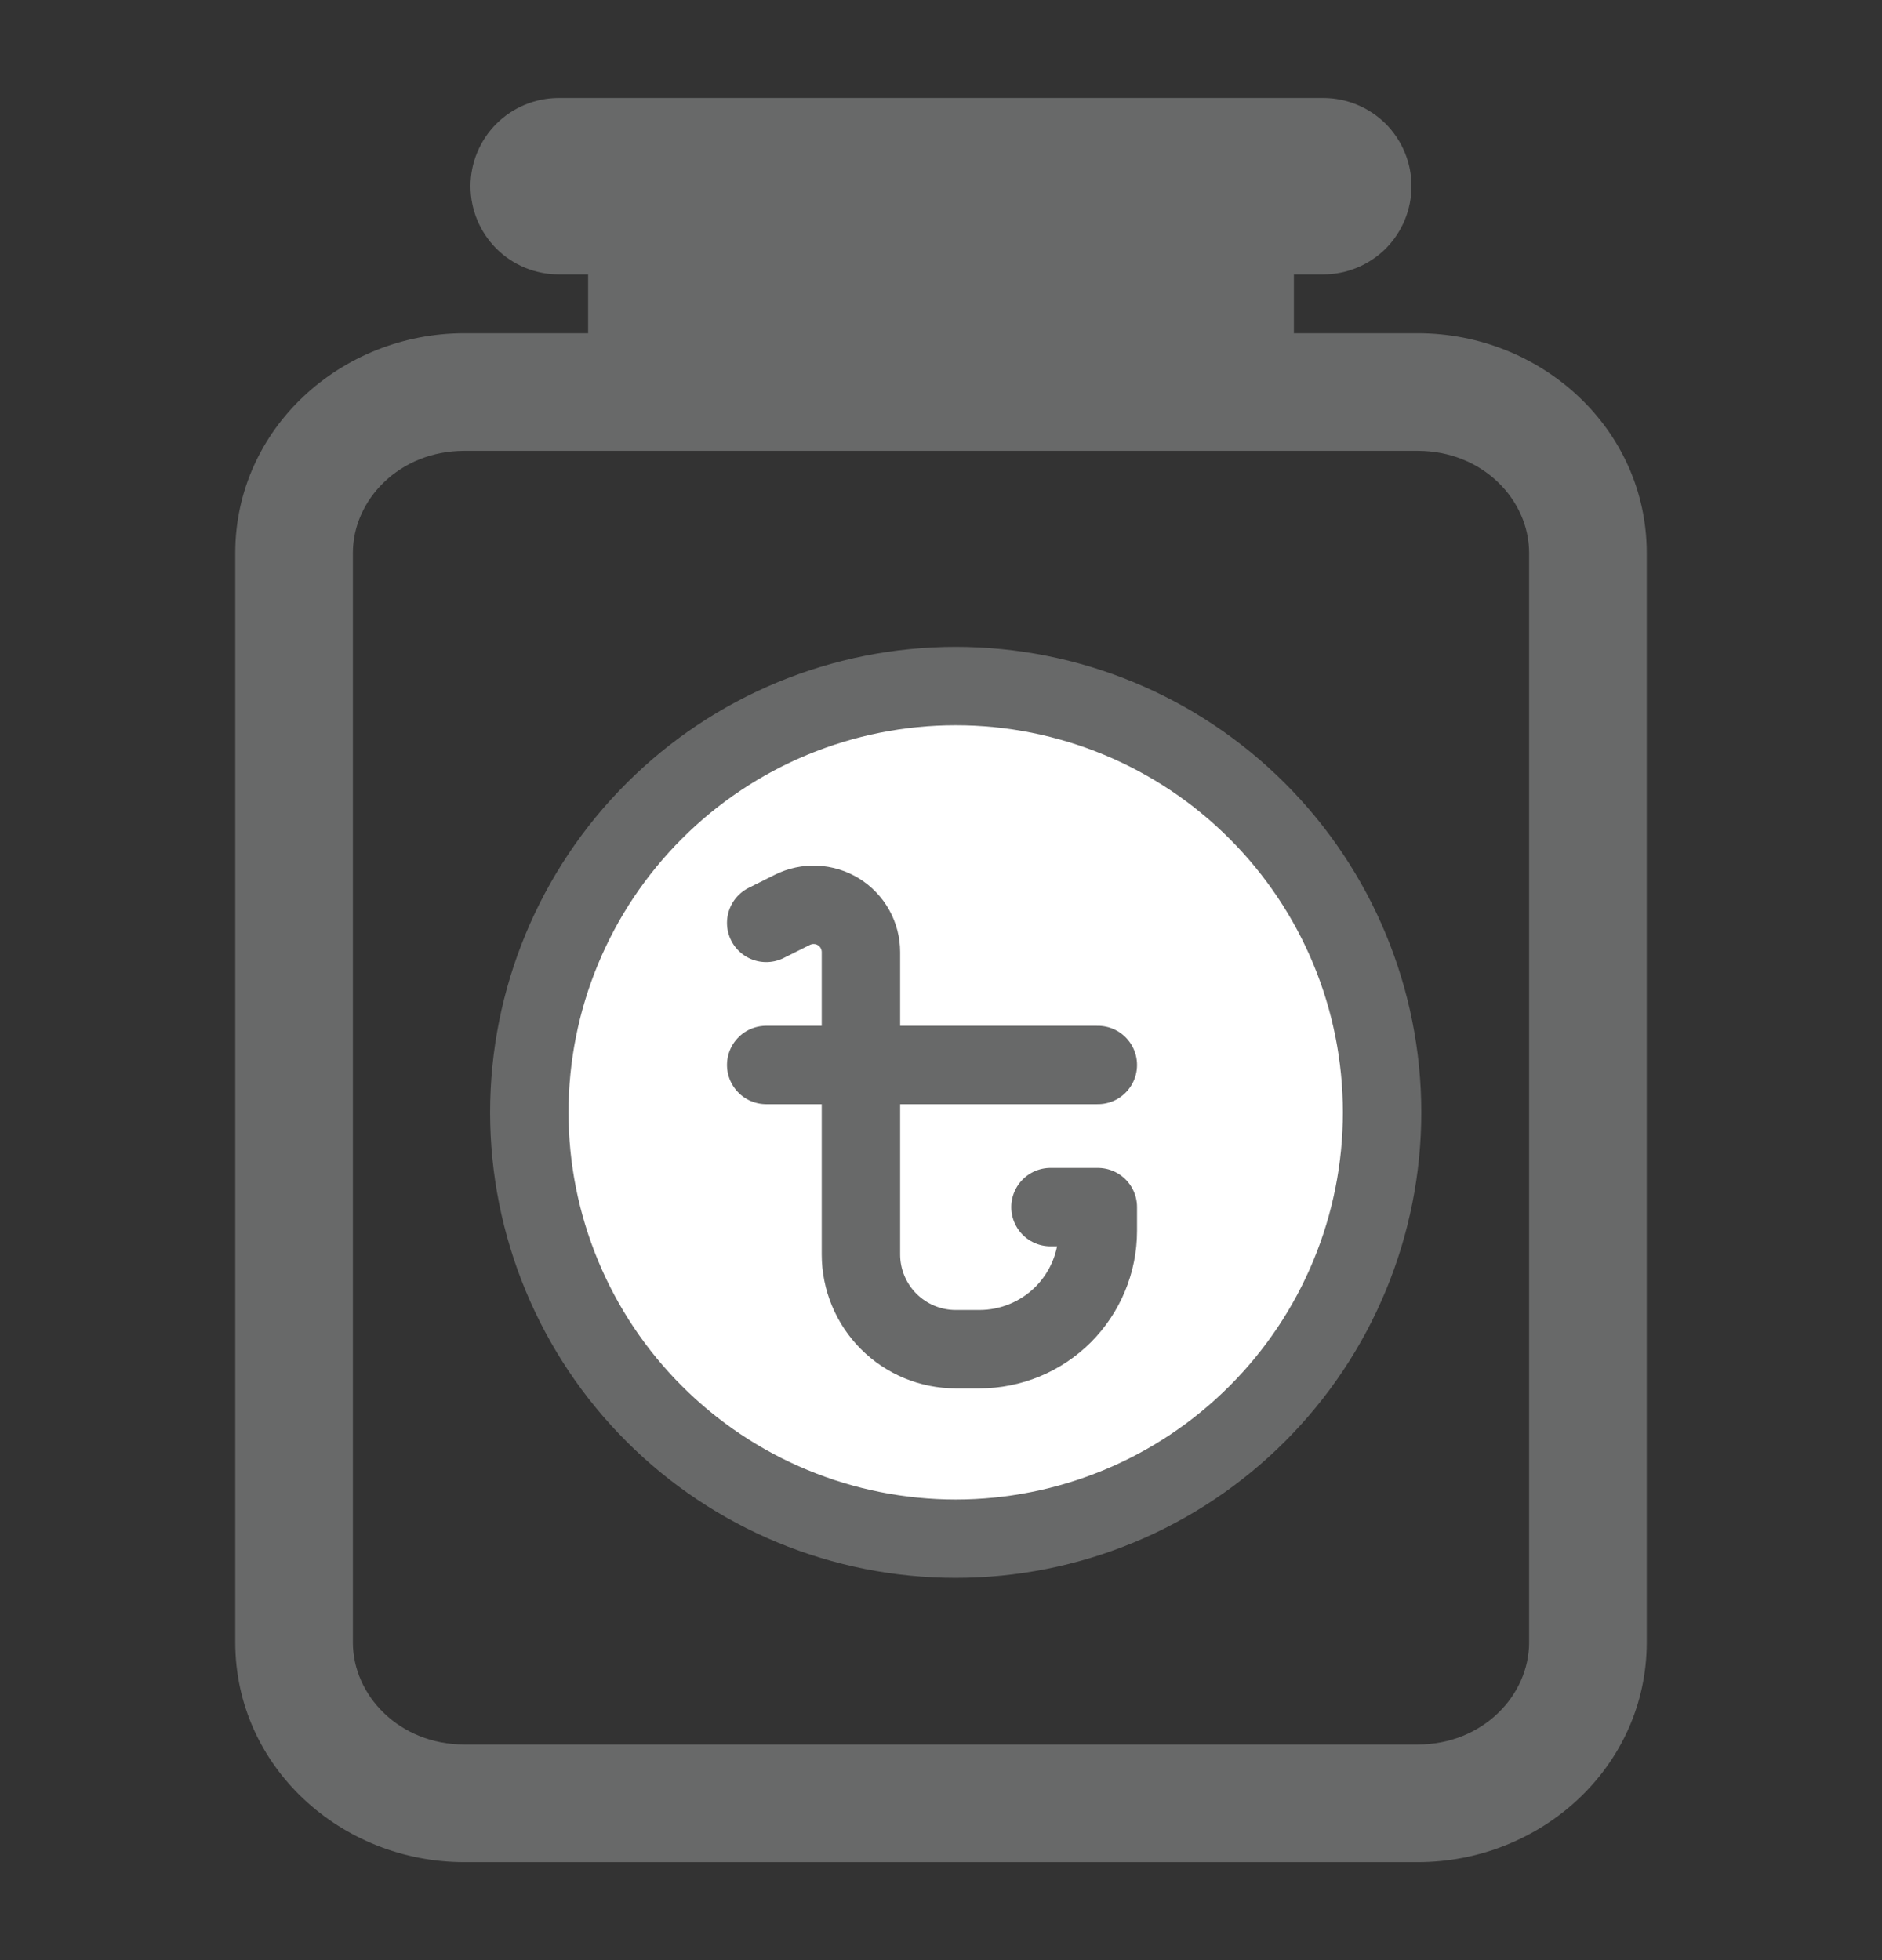 <svg width="24" height="25" viewBox="0 0 24 25" fill="none" xmlns="http://www.w3.org/2000/svg">
<rect x="0" y="0" width="24" height="25" fill="#333333" stroke="none"/>
<path d="M6.75 14.188C6.75 14.902 6.891 15.609 7.164 16.268C7.437 16.928 7.838 17.527 8.343 18.032C8.848 18.537 9.447 18.938 10.107 19.211C10.766 19.484 11.473 19.625 12.188 19.625C12.902 19.625 13.609 19.484 14.268 19.211C14.928 18.938 15.527 18.537 16.032 18.032C16.537 17.527 16.938 16.928 17.211 16.268C17.484 15.609 17.625 14.902 17.625 14.188C17.625 12.745 17.052 11.362 16.032 10.343C15.013 9.323 13.63 8.75 12.188 8.75C10.745 8.75 9.362 9.323 8.343 10.343C7.323 11.362 6.75 12.745 6.75 14.188Z" fill="white" stroke="#686969" stroke-linecap="round" stroke-linejoin="round"/>
<path d="M9.771 11.771L10.105 11.604C10.197 11.558 10.3 11.536 10.402 11.541C10.505 11.545 10.605 11.576 10.693 11.63C10.78 11.684 10.853 11.76 10.903 11.85C10.953 11.94 10.979 12.041 10.979 12.144V16C10.979 16.32 11.107 16.628 11.333 16.854C11.56 17.081 11.867 17.208 12.188 17.208H12.49C12.89 17.208 13.275 17.049 13.558 16.766C13.841 16.482 14 16.098 14 15.698V15.396H13.396M9.771 13.583H14H9.771Z" fill="white"/>
<path d="M9.771 11.771L10.105 11.604C10.197 11.558 10.3 11.536 10.402 11.541C10.505 11.545 10.605 11.576 10.693 11.63C10.78 11.684 10.853 11.76 10.903 11.85C10.953 11.94 10.979 12.041 10.979 12.144V16C10.979 16.32 11.107 16.628 11.333 16.854C11.56 17.081 11.867 17.208 12.188 17.208H12.49C12.89 17.208 13.275 17.049 13.558 16.766C13.841 16.482 14 16.098 14 15.698V15.396H13.396M9.771 13.583H14" stroke="#686969" stroke-linecap="round" stroke-linejoin="round"/>
<path d="M6 2.375C6 2.077 6.119 1.79 6.33 1.579C6.54 1.369 6.827 1.25 7.125 1.25H16.875C17.173 1.25 17.459 1.369 17.671 1.579C17.881 1.79 18 2.077 18 2.375C18 2.673 17.881 2.96 17.671 3.171C17.459 3.381 17.173 3.5 16.875 3.5H16.5V4.25H18.079C19.652 4.25 21 5.466 21 7.053V20.947C21 22.534 19.652 23.75 18.079 23.75H5.921C4.348 23.75 3 22.534 3 20.947V7.053C3 5.466 4.348 4.25 5.921 4.25H7.5V3.5H7.125C6.827 3.5 6.54 3.381 6.33 3.171C6.119 2.96 6 2.673 6 2.375ZM5.921 5.75C5.096 5.75 4.5 6.372 4.5 7.053V20.947C4.5 21.628 5.096 22.25 5.921 22.25H18.079C18.904 22.25 19.5 21.628 19.5 20.947V7.053C19.5 6.372 18.904 5.75 18.079 5.75H5.921Z" fill="#686969"/>
</svg>

